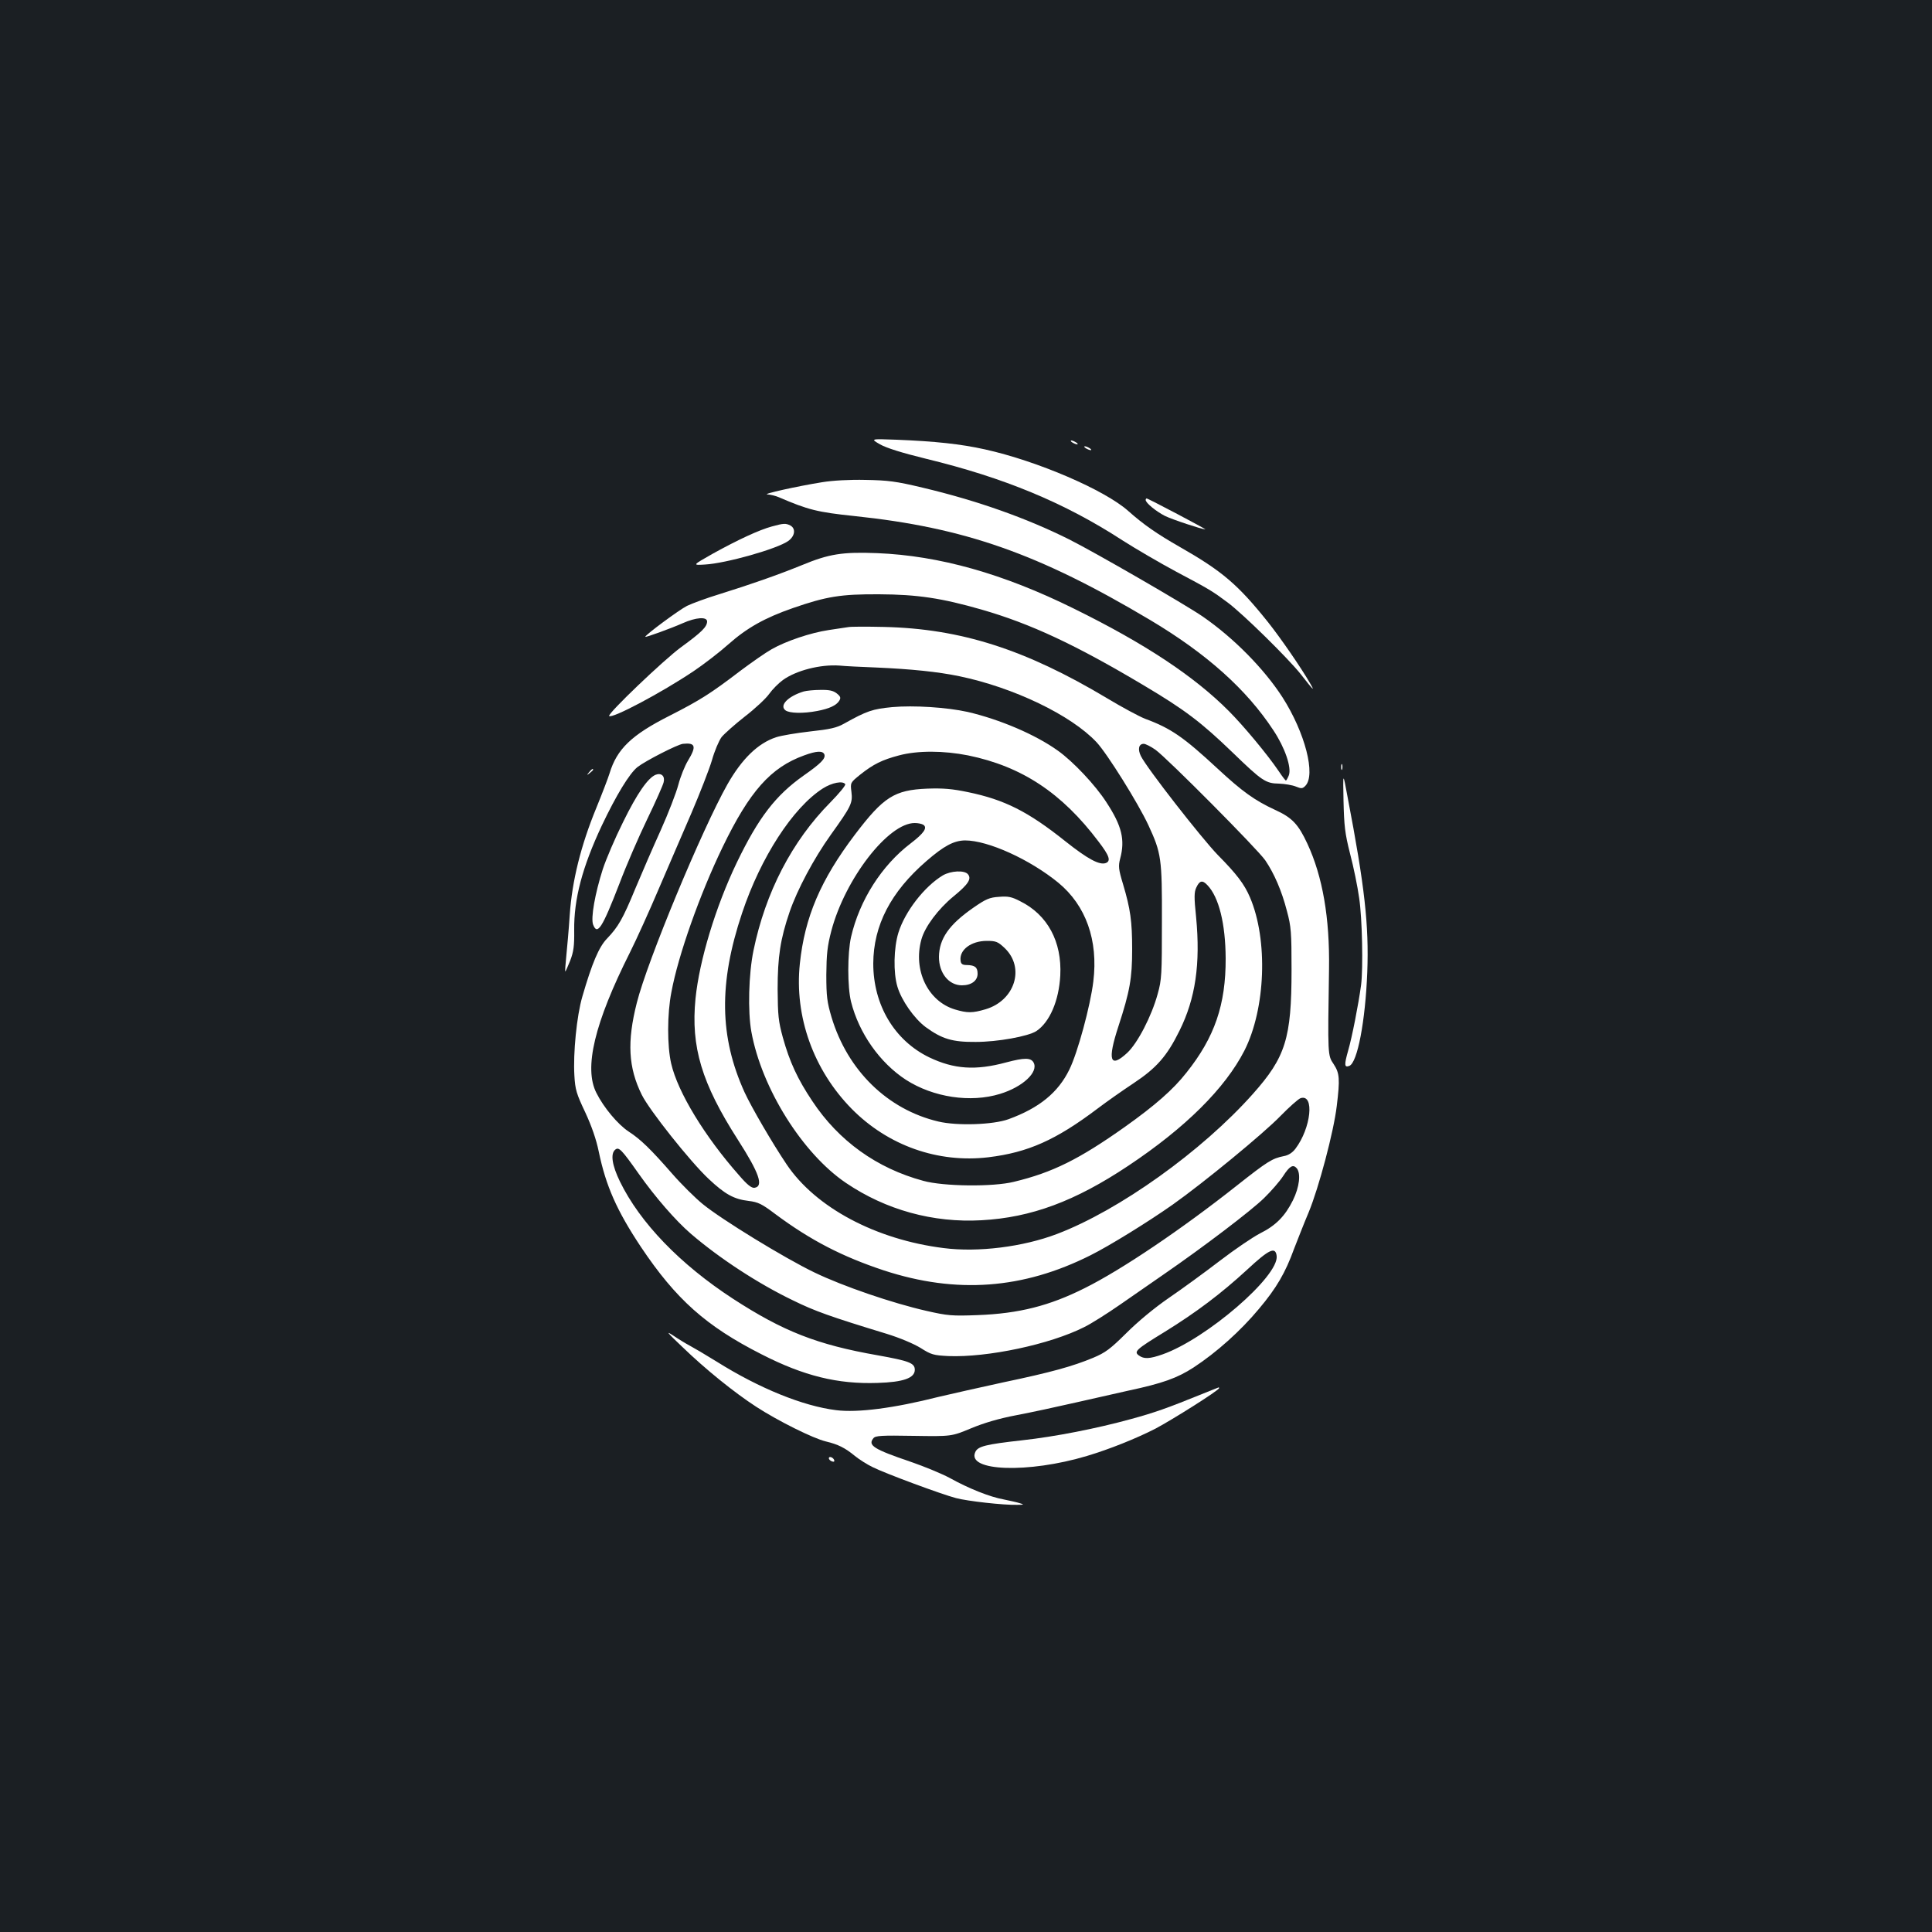 <?xml version="1.0" standalone="no"?>
<!DOCTYPE svg PUBLIC "-//W3C//DTD SVG 20010904//EN"
 "http://www.w3.org/TR/2001/REC-SVG-20010904/DTD/svg10.dtd">
<svg version="1.0" xmlns="http://www.w3.org/2000/svg"
 width="1000pt" height="1000pt" viewBox="0 0 1000 1000"
 preserveAspectRatio="xMidYMid meet">
<rect width="100%" height="100%" fill="#1b1f23"/>
<g transform="translate(0,1000) scale(0.1,-0.1)"
fill="#ffffff" stroke="none">
<path d="M4555 7700 c34 -19 110 -43 236 -74 405 -98 719 -228 1019 -423 69
-44 194 -117 278 -162 175 -93 185 -99 267 -160 79 -59 313 -289 378 -371 66
-85 75 -93 47 -45 -47 81 -151 232 -217 315 -156 195 -237 264 -458 390 -117
67 -185 114 -265 185 -122 109 -471 259 -742 319 -126 28 -258 42 -458 50
-135 5 -135 5 -85 -24z"/>
<path d="M5550 7710 c8 -5 20 -10 25 -10 6 0 3 5 -5 10 -8 5 -19 10 -25 10 -5
0 -3 -5 5 -10z"/>
<path d="M5620 7680 c8 -5 20 -10 25 -10 6 0 3 5 -5 10 -8 5 -19 10 -25 10 -5
0 -3 -5 5 -10z"/>
<path d="M4255 7504 c-131 -21 -314 -62 -283 -63 15 -1 42 -7 60 -15 151 -65
199 -77 390 -97 571 -60 953 -194 1531 -538 292 -174 499 -359 638 -571 60
-90 95 -193 80 -233 -6 -15 -13 -27 -15 -27 -3 0 -19 21 -37 48 -59 87 -183
236 -259 312 -179 180 -436 350 -802 530 -366 181 -697 274 -1018 287 -180 7
-249 -4 -389 -62 -128 -52 -266 -100 -426 -150 -66 -20 -142 -48 -169 -61 -40
-20 -216 -150 -216 -160 0 -5 134 44 193 70 69 31 127 35 127 9 -1 -28 -28
-55 -135 -133 -89 -65 -383 -346 -372 -356 15 -15 270 120 437 232 52 35 133
97 180 139 96 85 188 137 335 188 173 60 248 72 445 71 200 -1 324 -20 530
-79 254 -73 487 -182 841 -393 212 -126 296 -190 459 -347 152 -147 171 -160
240 -161 30 -1 70 -8 87 -15 29 -12 35 -11 49 3 56 56 -1 276 -118 459 -95
147 -252 307 -413 418 -90 62 -559 333 -691 399 -220 110 -476 201 -759 268
-138 33 -179 38 -295 40 -82 2 -171 -3 -225 -12z"/>
<path d="M5930 7412 c0 -15 54 -59 99 -82 38 -19 193 -70 210 -70 7 0 -296
160 -304 160 -3 0 -5 -4 -5 -8z"/>
<path d="M3995 7275 c-66 -18 -174 -68 -306 -141 -106 -60 -106 -60 -40 -56
108 6 374 81 431 122 35 25 40 64 11 80 -24 12 -34 12 -96 -5z"/>
<path d="M4390 6754 c-14 -2 -59 -9 -100 -15 -94 -14 -222 -57 -297 -100 -32
-18 -103 -68 -158 -109 -156 -119 -209 -153 -370 -235 -196 -99 -272 -172
-310 -298 -7 -23 -38 -104 -69 -180 -79 -192 -125 -376 -137 -552 -5 -77 -14
-174 -18 -215 -4 -41 -7 -76 -5 -78 1 -2 12 23 25 55 18 47 22 76 21 158 -2
161 42 327 143 542 74 156 143 270 185 303 41 32 207 117 235 120 65 7 71 -13
26 -87 -16 -26 -39 -83 -50 -125 -11 -42 -52 -148 -91 -235 -39 -86 -98 -222
-131 -301 -66 -160 -89 -199 -147 -260 -42 -43 -78 -128 -128 -301 -29 -99
-48 -293 -41 -408 4 -73 11 -95 56 -190 33 -71 57 -140 70 -203 37 -179 94
-307 219 -495 181 -270 336 -409 624 -555 219 -112 394 -155 600 -148 133 4
193 25 193 68 0 35 -30 46 -192 75 -314 55 -489 124 -748 292 -275 179 -482
394 -586 607 -41 84 -50 144 -25 165 19 16 32 3 121 -123 86 -122 193 -245
271 -312 148 -127 348 -258 529 -345 112 -55 190 -83 485 -173 68 -21 139 -51
175 -73 55 -35 67 -38 144 -42 201 -8 525 60 703 150 35 17 119 70 188 118 69
48 170 118 225 156 203 140 452 329 518 394 37 36 81 87 98 113 34 53 52 63
71 41 22 -27 14 -97 -20 -166 -41 -82 -88 -130 -170 -171 -37 -19 -130 -82
-207 -141 -77 -59 -196 -146 -265 -193 -77 -53 -162 -124 -221 -183 -83 -82
-107 -100 -171 -127 -106 -44 -217 -75 -465 -127 -120 -26 -270 -60 -334 -75
-233 -59 -420 -83 -531 -69 -171 21 -398 113 -618 251 -58 36 -121 73 -140 83
-19 10 -57 33 -85 52 -41 27 -33 17 45 -57 122 -118 271 -238 385 -312 111
-72 293 -163 360 -179 63 -15 99 -33 150 -75 22 -18 63 -44 90 -57 65 -33 360
-142 433 -161 60 -16 248 -37 317 -35 35 0 37 2 15 8 -14 5 -52 13 -85 20 -72
13 -182 57 -279 111 -39 21 -130 59 -203 84 -191 65 -223 85 -192 122 10 13
42 15 208 12 196 -3 196 -3 297 39 67 28 145 51 235 68 74 14 213 44 309 66
96 22 218 49 270 61 178 38 253 65 338 120 119 78 243 189 338 303 91 108 137
187 182 311 17 43 50 129 76 190 52 126 129 415 145 549 17 140 15 170 -16
217 -31 46 -31 42 -24 493 4 264 -33 478 -112 648 -47 101 -79 135 -167 175
-106 49 -171 96 -296 212 -177 164 -242 210 -378 260 -30 12 -118 59 -196 106
-423 253 -757 360 -1155 369 -88 2 -171 2 -185 -1z m145 -209 c182 -8 319 -22
430 -45 280 -58 579 -201 711 -342 55 -59 215 -315 268 -429 67 -145 71 -171
70 -499 0 -273 -1 -301 -22 -375 -31 -114 -104 -255 -158 -305 -89 -82 -103
-39 -45 138 59 181 71 248 71 398 0 146 -9 209 -47 337 -24 79 -25 94 -15 133
26 97 9 169 -71 291 -57 89 -173 212 -252 268 -116 83 -299 161 -466 200 -108
24 -280 35 -391 25 -102 -10 -130 -19 -250 -86 -37 -21 -73 -29 -175 -40 -70
-8 -149 -21 -176 -30 -94 -31 -177 -112 -252 -244 -131 -232 -415 -915 -469
-1131 -51 -201 -44 -335 26 -476 39 -79 250 -345 346 -435 85 -80 131 -105
207 -114 49 -6 68 -15 138 -68 183 -136 346 -220 563 -292 374 -122 719 -97
1069 79 98 49 297 172 425 262 161 114 471 369 557 458 46 47 93 89 105 93 73
23 54 -155 -27 -262 -16 -21 -37 -34 -60 -38 -60 -12 -83 -26 -245 -154 -282
-223 -594 -434 -785 -529 -183 -92 -341 -132 -555 -140 -133 -5 -155 -3 -265
22 -176 40 -431 127 -580 199 -154 74 -482 275 -578 354 -38 31 -109 101 -157
156 -111 127 -164 179 -226 219 -56 37 -129 124 -167 200 -66 129 -10 362 174
728 34 68 101 216 149 329 49 113 124 289 169 392 44 103 92 226 106 273 13
47 36 101 50 120 15 18 69 66 120 106 52 40 109 93 126 117 17 24 49 56 71 72
69 50 195 82 293 75 28 -3 113 -7 190 -10z m1446 -426 c61 -44 528 -514 568
-572 46 -68 85 -157 112 -262 22 -81 24 -111 24 -305 0 -355 -31 -452 -200
-642 -264 -297 -693 -603 -1014 -725 -176 -67 -409 -96 -587 -73 -351 44 -663
210 -813 434 -74 110 -181 294 -217 372 -130 286 -135 564 -13 928 96 288 263
546 418 645 47 30 104 41 116 22 3 -6 -32 -48 -77 -94 -199 -201 -336 -466
-398 -767 -25 -121 -30 -315 -11 -420 53 -293 265 -631 490 -783 207 -140 451
-207 701 -193 257 14 484 98 760 282 296 197 501 401 601 596 110 217 123 573
29 793 -29 68 -68 120 -167 220 -84 87 -367 449 -398 512 -17 35 -11 63 15 63
9 0 37 -14 61 -31z m-1714 -24 c7 -21 -17 -46 -107 -109 -146 -103 -234 -218
-346 -450 -110 -229 -194 -507 -214 -704 -25 -251 32 -439 219 -731 111 -173
135 -242 86 -249 -15 -2 -38 16 -79 64 -178 201 -318 431 -352 579 -21 91 -21
257 1 369 35 191 148 509 265 751 140 290 250 413 422 475 65 24 97 25 105 5z
m744 -5 c278 -57 485 -194 675 -446 56 -73 65 -100 38 -111 -33 -12 -93 20
-209 112 -194 155 -316 216 -505 255 -81 17 -129 21 -211 18 -170 -7 -226 -43
-374 -238 -178 -235 -260 -428 -285 -668 -29 -274 71 -551 269 -752 188 -190
446 -281 707 -250 205 25 349 89 565 252 46 35 130 94 186 131 119 79 173 140
238 272 83 167 109 346 86 588 -11 104 -10 130 1 153 17 37 32 40 58 12 59
-62 93 -199 94 -378 1 -240 -57 -409 -203 -592 -69 -88 -163 -170 -319 -281
-236 -167 -374 -236 -574 -284 -108 -27 -365 -24 -469 5 -241 65 -438 207
-574 412 -77 115 -118 204 -153 330 -23 84 -26 114 -27 250 0 167 14 260 62
400 39 114 125 276 213 399 106 148 114 164 107 222 -6 48 -6 48 46 90 68 54
113 76 200 99 97 26 232 25 358 0z m-232 -359 c23 -15 3 -44 -65 -96 -150
-114 -265 -294 -309 -485 -19 -84 -19 -259 0 -335 41 -163 149 -316 284 -404
142 -91 334 -120 487 -73 118 36 200 113 174 162 -14 26 -48 26 -142 1 -159
-43 -270 -35 -398 26 -180 87 -290 271 -290 486 1 197 90 370 275 530 91 79
142 106 200 107 119 0 335 -98 483 -219 143 -118 207 -298 181 -511 -15 -125
-81 -369 -124 -456 -58 -119 -156 -199 -315 -257 -80 -29 -267 -35 -363 -12
-263 62 -470 264 -553 540 -23 78 -27 107 -27 220 1 106 5 147 26 227 71 269
295 559 432 558 17 0 36 -4 44 -9z m1829 -2232 c12 -105 -364 -429 -590 -509
-68 -24 -97 -25 -123 -6 -28 20 -14 32 133 122 165 102 292 198 427 322 115
107 147 121 153 71z"/>
<path d="M4160 6421 c-82 -25 -128 -73 -94 -98 21 -15 91 -17 164 -3 63 12 99
29 114 53 9 15 7 22 -13 38 -18 14 -38 19 -85 18 -33 0 -72 -4 -86 -8z"/>
<path d="M4880 5469 c-95 -57 -196 -187 -230 -297 -24 -78 -27 -206 -5 -279
21 -71 87 -165 146 -209 85 -62 139 -78 259 -77 114 0 272 29 314 56 69 46
117 157 124 288 9 175 -66 314 -207 384 -44 23 -63 27 -110 23 -49 -3 -68 -11
-134 -57 -125 -87 -176 -160 -177 -254 0 -84 51 -147 119 -147 49 0 81 24 81
60 0 33 -13 44 -55 45 -23 0 -31 5 -33 22 -8 56 54 103 136 103 47 0 57 -4 92
-37 107 -102 53 -272 -99 -317 -68 -20 -94 -20 -158 -1 -140 42 -218 203 -174
362 18 66 87 158 166 223 77 63 95 91 75 115 -18 22 -89 18 -130 -6z"/>
<path d="M6942 6030 c0 -14 2 -19 5 -12 2 6 2 18 0 25 -3 6 -5 1 -5 -13z"/>
<path d="M3049 6003 c-13 -16 -12 -17 4 -4 9 7 17 15 17 17 0 8 -8 3 -21 -13z"/>
<path d="M3394 5990 c-40 -16 -96 -96 -169 -245 -41 -82 -88 -192 -105 -244
-40 -125 -63 -253 -50 -287 22 -57 47 -18 136 212 35 93 100 243 144 334 44
91 82 177 85 191 8 32 -12 50 -41 39z"/>
<path d="M6954 5855 c3 -128 7 -168 34 -274 18 -68 39 -171 47 -229 16 -106
21 -364 10 -450 -14 -103 -47 -271 -67 -340 -21 -74 -20 -89 6 -79 42 16 83
231 93 485 9 243 -13 443 -102 907 -24 130 -24 130 -21 -20z"/>
<path d="M6230 2788 c-189 -77 -255 -100 -376 -133 -178 -49 -392 -91 -564
-110 -188 -21 -229 -31 -242 -61 -46 -100 274 -111 578 -20 117 35 254 90 354
141 87 46 330 199 330 210 0 3 -1 4 -2 4 -2 -1 -37 -15 -78 -31z"/>
<path d="M4290 2452 c0 -5 7 -13 16 -16 10 -4 14 -1 12 6 -5 15 -28 23 -28 10z"/>
</g>
</svg>
